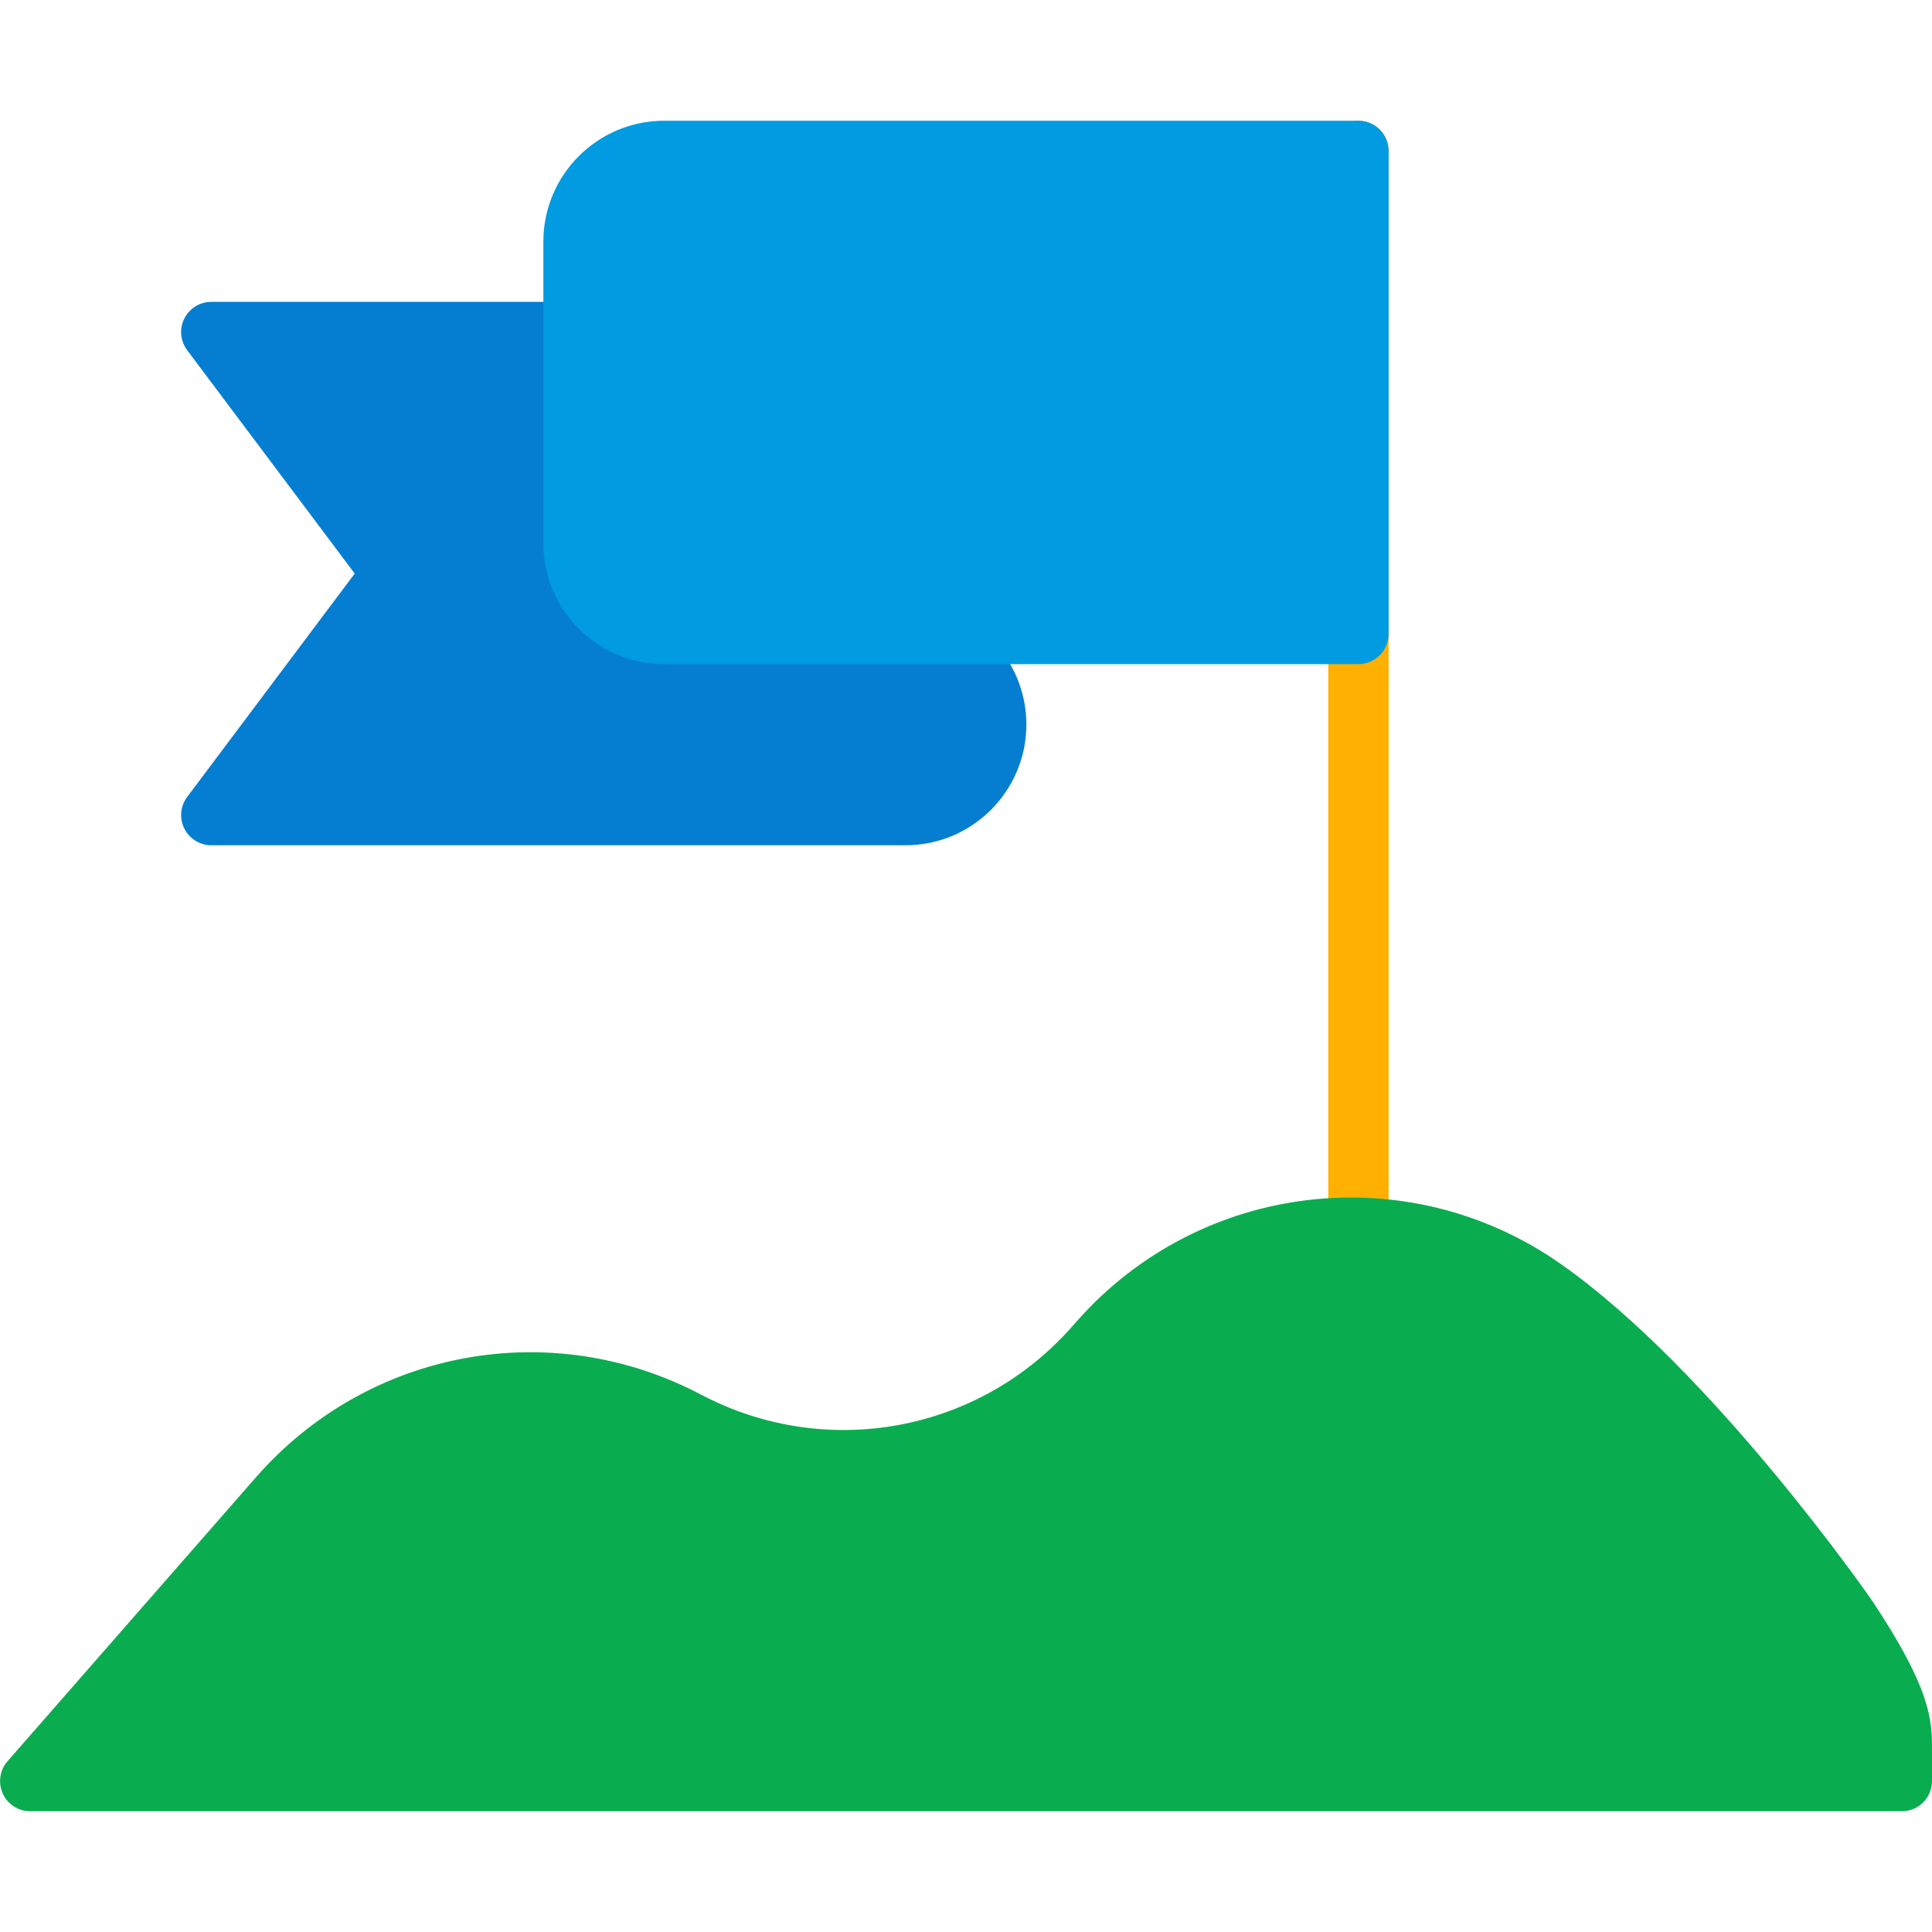 <svg width="32" height="32" viewBox="0 0 32 32" fill="none" xmlns="http://www.w3.org/2000/svg">
<g clip-path="url(#clip0_228_477)">
<path d="M15 10H12.783L9.929 5.243C9.838 5.092 9.676 5 9.5 5H3.5C3.311 5 3.138 5.107 3.053 5.276C2.968 5.446 2.986 5.648 3.1 5.8L5.875 9.5L3.1 13.2C2.986 13.351 2.968 13.554 3.053 13.723C3.138 13.893 3.311 14 3.5 14H15C16.103 14 17 13.103 17 12C17 10.897 16.103 10 15 10Z" fill="#057ED1"/>
<path d="M22.5 20.667C22.224 20.667 22 20.443 22 20.167V2.5C22 2.224 22.224 2 22.5 2C22.776 2 23 2.224 23 2.5V20.167C23 20.443 22.776 20.667 22.5 20.667Z" fill="#FFB000"/>
<path d="M22.5 2H11C9.897 2 9 2.897 9 4V9C9 10.103 9.897 11 11 11H22.5C22.776 11 23 10.776 23 10.5V2.5C23 2.224 22.776 2 22.5 2Z" fill="#009BE0"/>
<path d="M31 26.5C31 26.5 28.365 22.695 25.844 20.93C23.323 19.165 19.884 19.571 17.843 21.875L17.75 21.98C16.203 23.728 13.679 24.188 11.613 23.1C9.122 21.788 6.091 22.351 4.238 24.47L0.125 29.171C-0.004 29.318 -0.035 29.528 0.046 29.707C0.126 29.885 0.304 30 0.5 30H31.5C31.776 30 32 29.776 32 29.5L32 29C32 28.5 32 28 31 26.5Z" fill="#09AD4F"/>
</g>
<defs>
<clipPath id="clip0_228_477">
<rect width="32" height="32" fill="white"/>
</clipPath>
</defs>
</svg>
